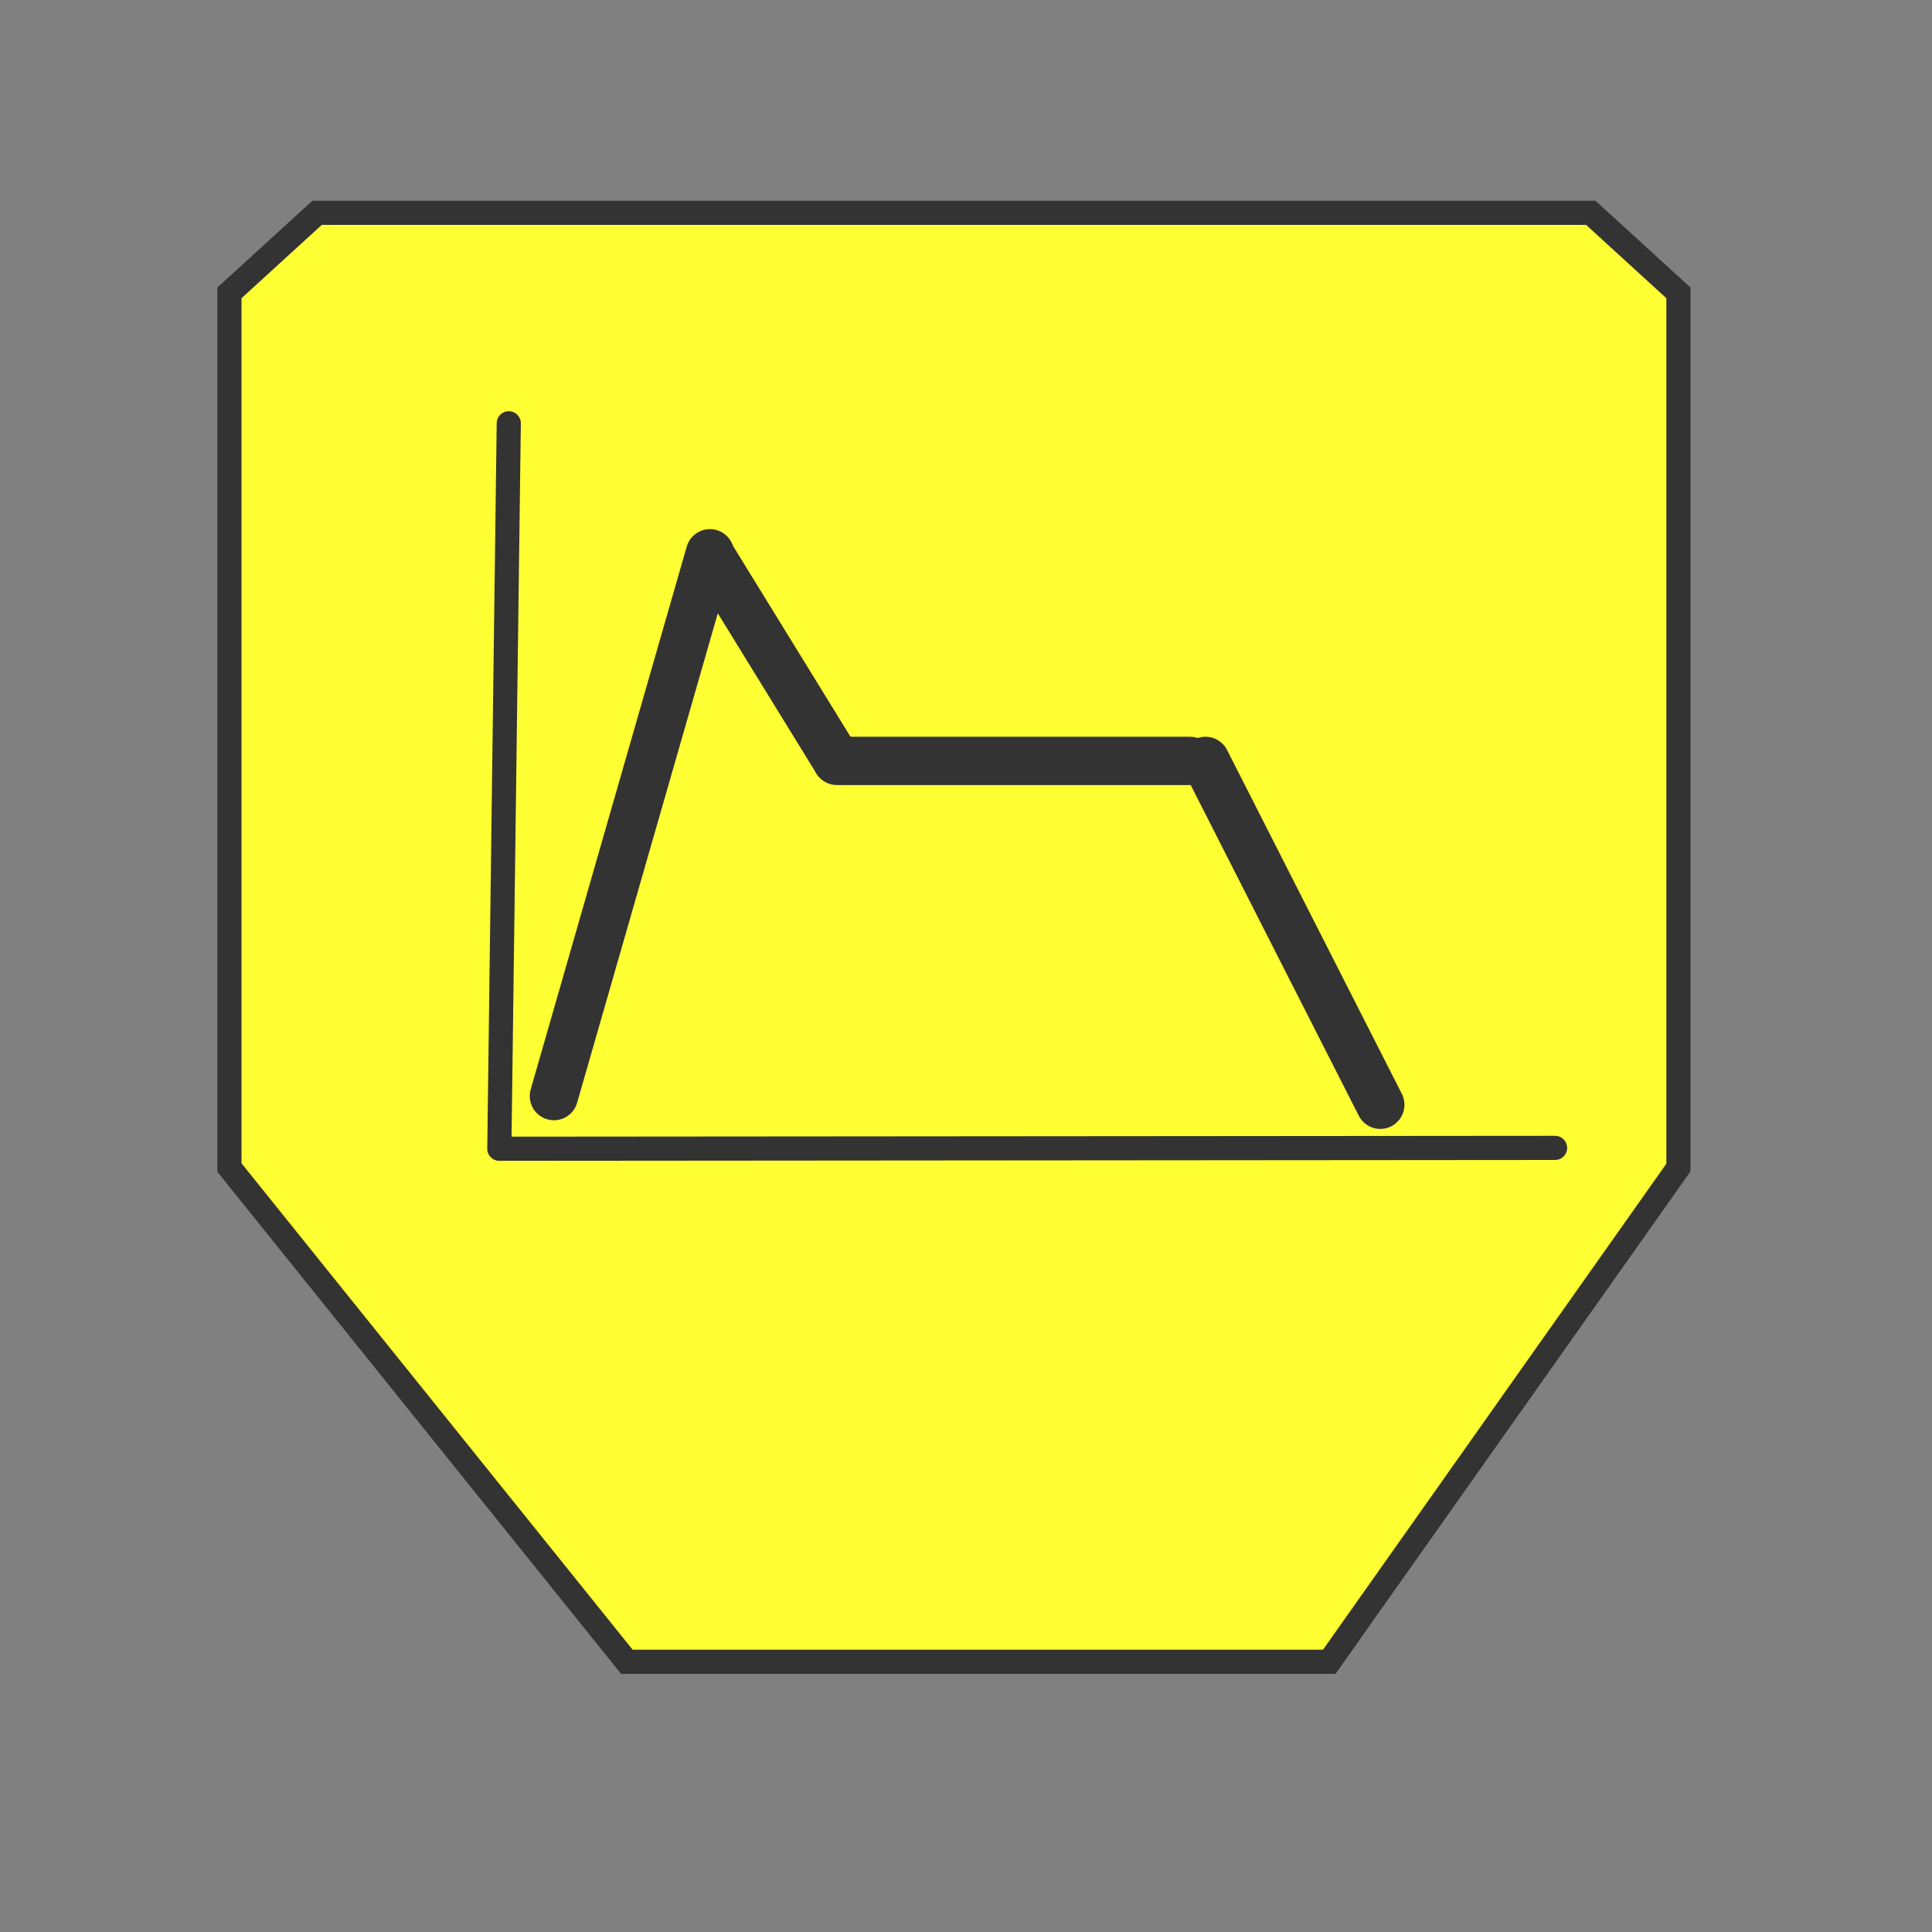 <?xml version="1.0" encoding="utf-8"?>
<!-- Generator: Adobe Illustrator 13.0.0, SVG Export Plug-In . SVG Version: 6.00 Build 14576)  -->
<!DOCTYPE svg PUBLIC "-//W3C//DTD SVG 1.1//EN" "http://www.w3.org/Graphics/SVG/1.1/DTD/svg11.dtd">
<svg version="1.1" id="Layer_1" xmlns="http://www.w3.org/2000/svg" xmlns:xlink="http://www.w3.org/1999/xlink" x="0px" y="0px"
	 width="80px" height="80px" viewBox="0 0 80 80" enable-background="new 0 0 80 80" xml:space="preserve">
<rect x="0" y="0" width="80" height="80" fill="#808080" stroke="none"/>
<g>
	<polygon fill="#FFFF33" stroke="#333333" stroke-linecap="round" stroke-miterlimit="8" points="9.5,12.127 13.131,8.812 
		65.871,8.812 69.5,12.127 69.5,48.346 55.041,68.812 25.957,68.812 9.5,48.346 	"/>
	
		<line fill="none" stroke="#333333" stroke-width="2" stroke-linecap="round" stroke-linejoin="round" x1="29.504" y1="23.133" x2="34.629" y2="31.459"/>
	
		<line fill="none" stroke="#333333" stroke-width="2" stroke-linecap="round" stroke-linejoin="round" x1="22.936" y1="45.387" x2="29.397" y2="22.91"/>
	
		<line fill="none" stroke="#333333" stroke-width="2" stroke-linecap="round" stroke-linejoin="round" x1="34.656" y1="31.507" x2="49.265" y2="31.507"/>
	
		<line fill="none" stroke="#333333" stroke-width="2" stroke-linecap="round" stroke-linejoin="round" x1="49.918" y1="31.507" x2="57.155" y2="45.746"/>
	<polyline fill="none" stroke="#333333" stroke-linecap="round" stroke-linejoin="round" points="64.393,47.532 20.676,47.567 
		21.067,17.527 	"/>
</g>
</svg>
